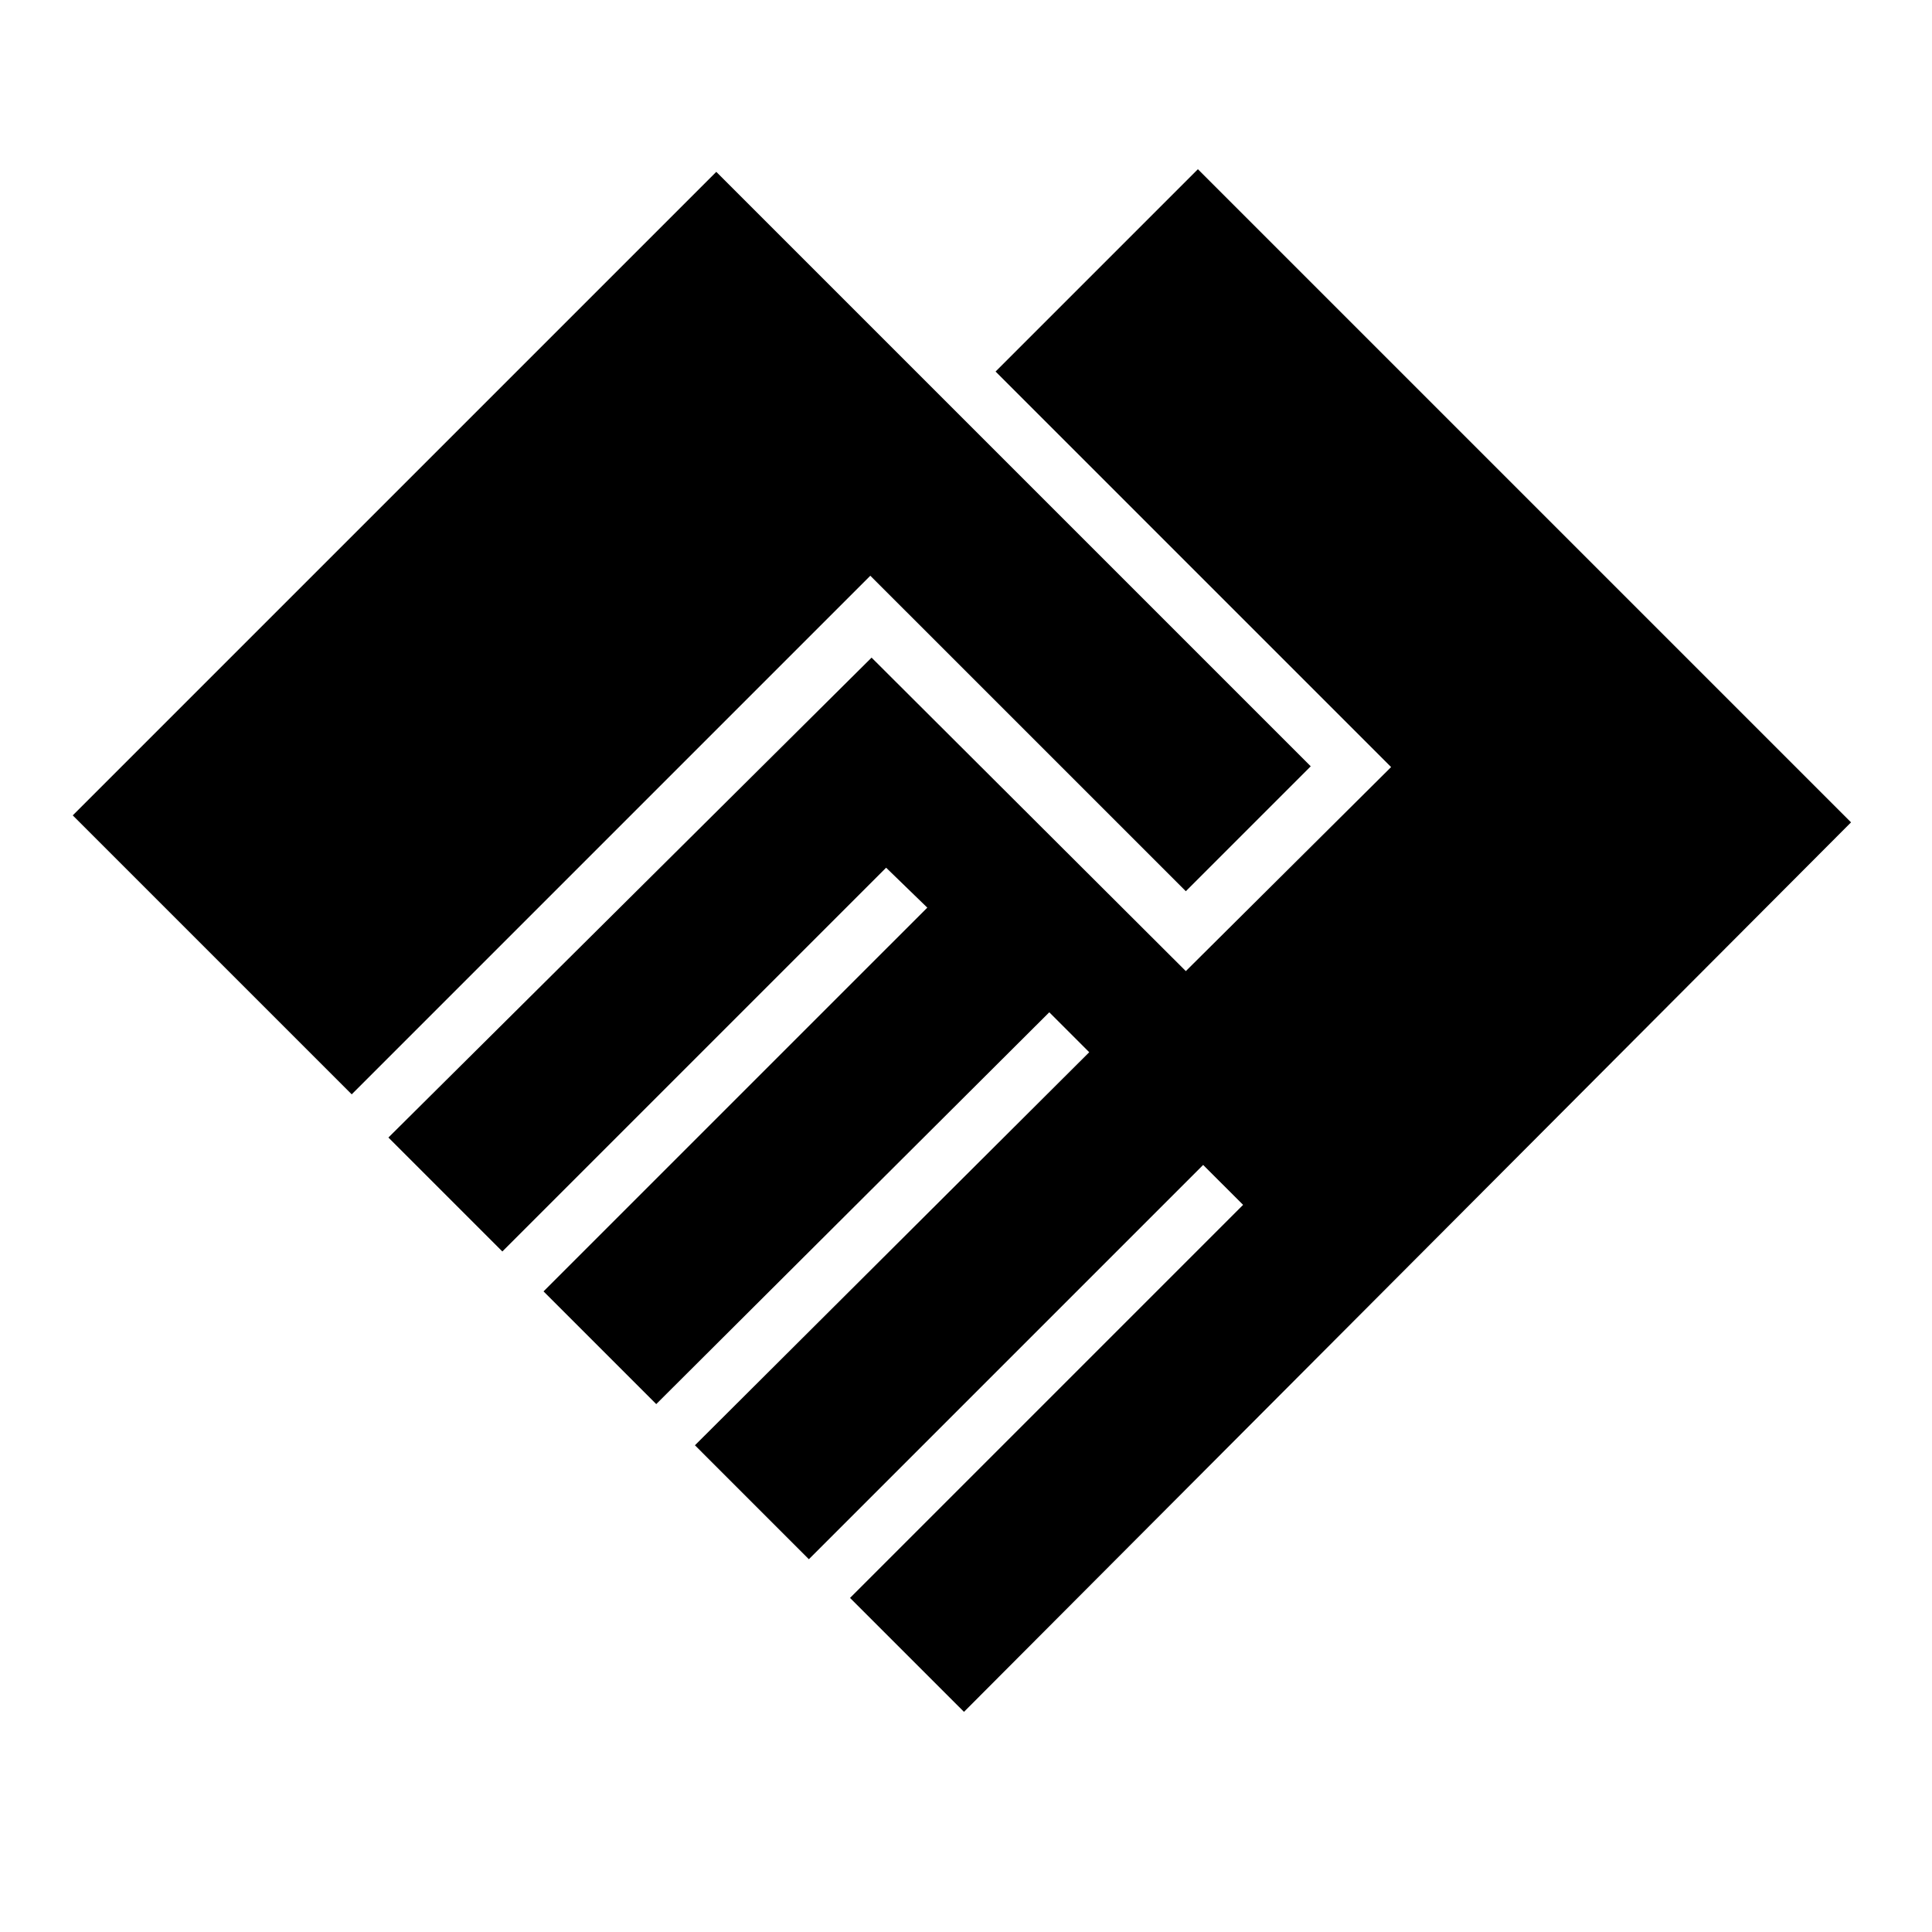 <svg xmlns="http://www.w3.org/2000/svg" height="48" viewBox="0 -960 960 960" width="48"><path d="m479-109.39 440.77-441.99-324.54-324.54-100.54 100.54 196.54 196.53-102 101.39-156.15-155.77L193-394.77l56.62 56.62 190.69-190.69L460.77-509 270.08-318.31l56 56L521.38-457l19.85 19.85-195.92 195.3 56.61 56.62 195.92-195.92 19.85 19.84L422.38-166 479-109.39ZM174.77-416.23l257.69-257.69 156.77 156.76 62.07-62.07-295.38-295.38L36.15-554.85l138.62 138.62Z"/></svg>